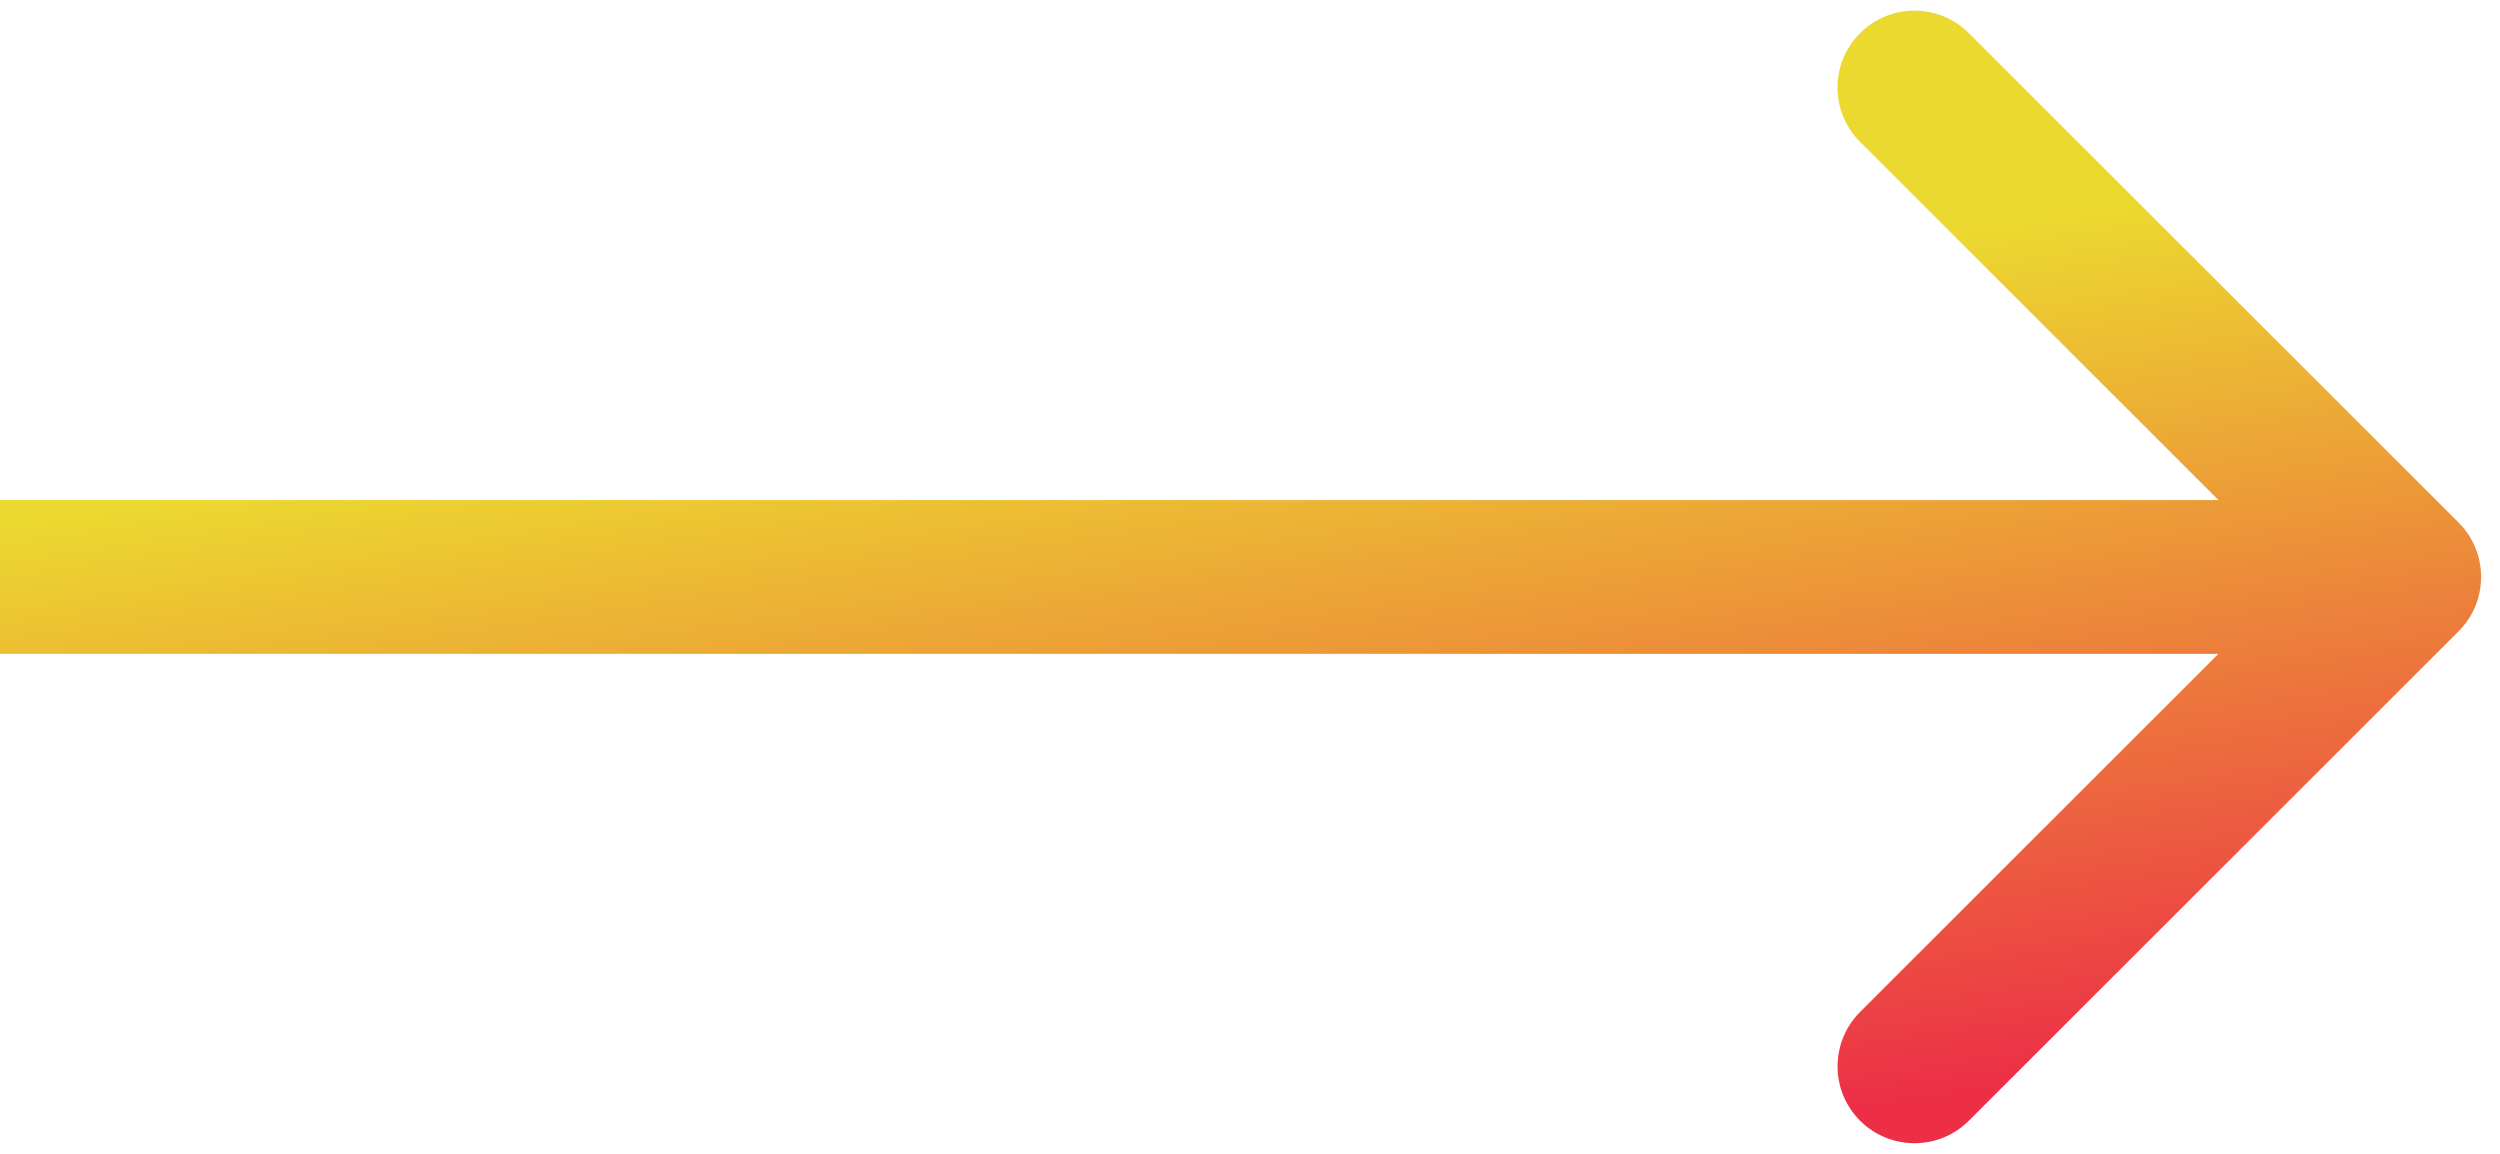 <svg width="65" height="30" viewBox="0 0 65 30" fill="none" xmlns="http://www.w3.org/2000/svg">
<path d="M63.923 16.414C64.704 15.633 64.704 14.367 63.923 13.586L51.191 0.862C50.41 0.081 49.143 0.081 48.362 0.862C47.581 1.642 47.581 2.908 48.362 3.689L59.679 15L48.362 26.311C47.581 27.092 47.581 28.358 48.362 29.138C49.143 29.919 50.41 29.919 51.191 29.138L63.923 16.414ZM-1.12644e-07 17L62.508 17L62.508 13.001L1.12644e-07 13.001L-1.12644e-07 17Z" fill="url(#paint0_linear_2_155)"/>
<defs>
<linearGradient id="paint0_linear_2_155" x1="13.589" y1="9.263" x2="17.212" y2="33.42" gradientUnits="userSpaceOnUse">
<stop offset="0.092" stop-color="#ECD92F"/>
<stop offset="1" stop-color="#EC2F46"/>
</linearGradient>
</defs>
</svg>
